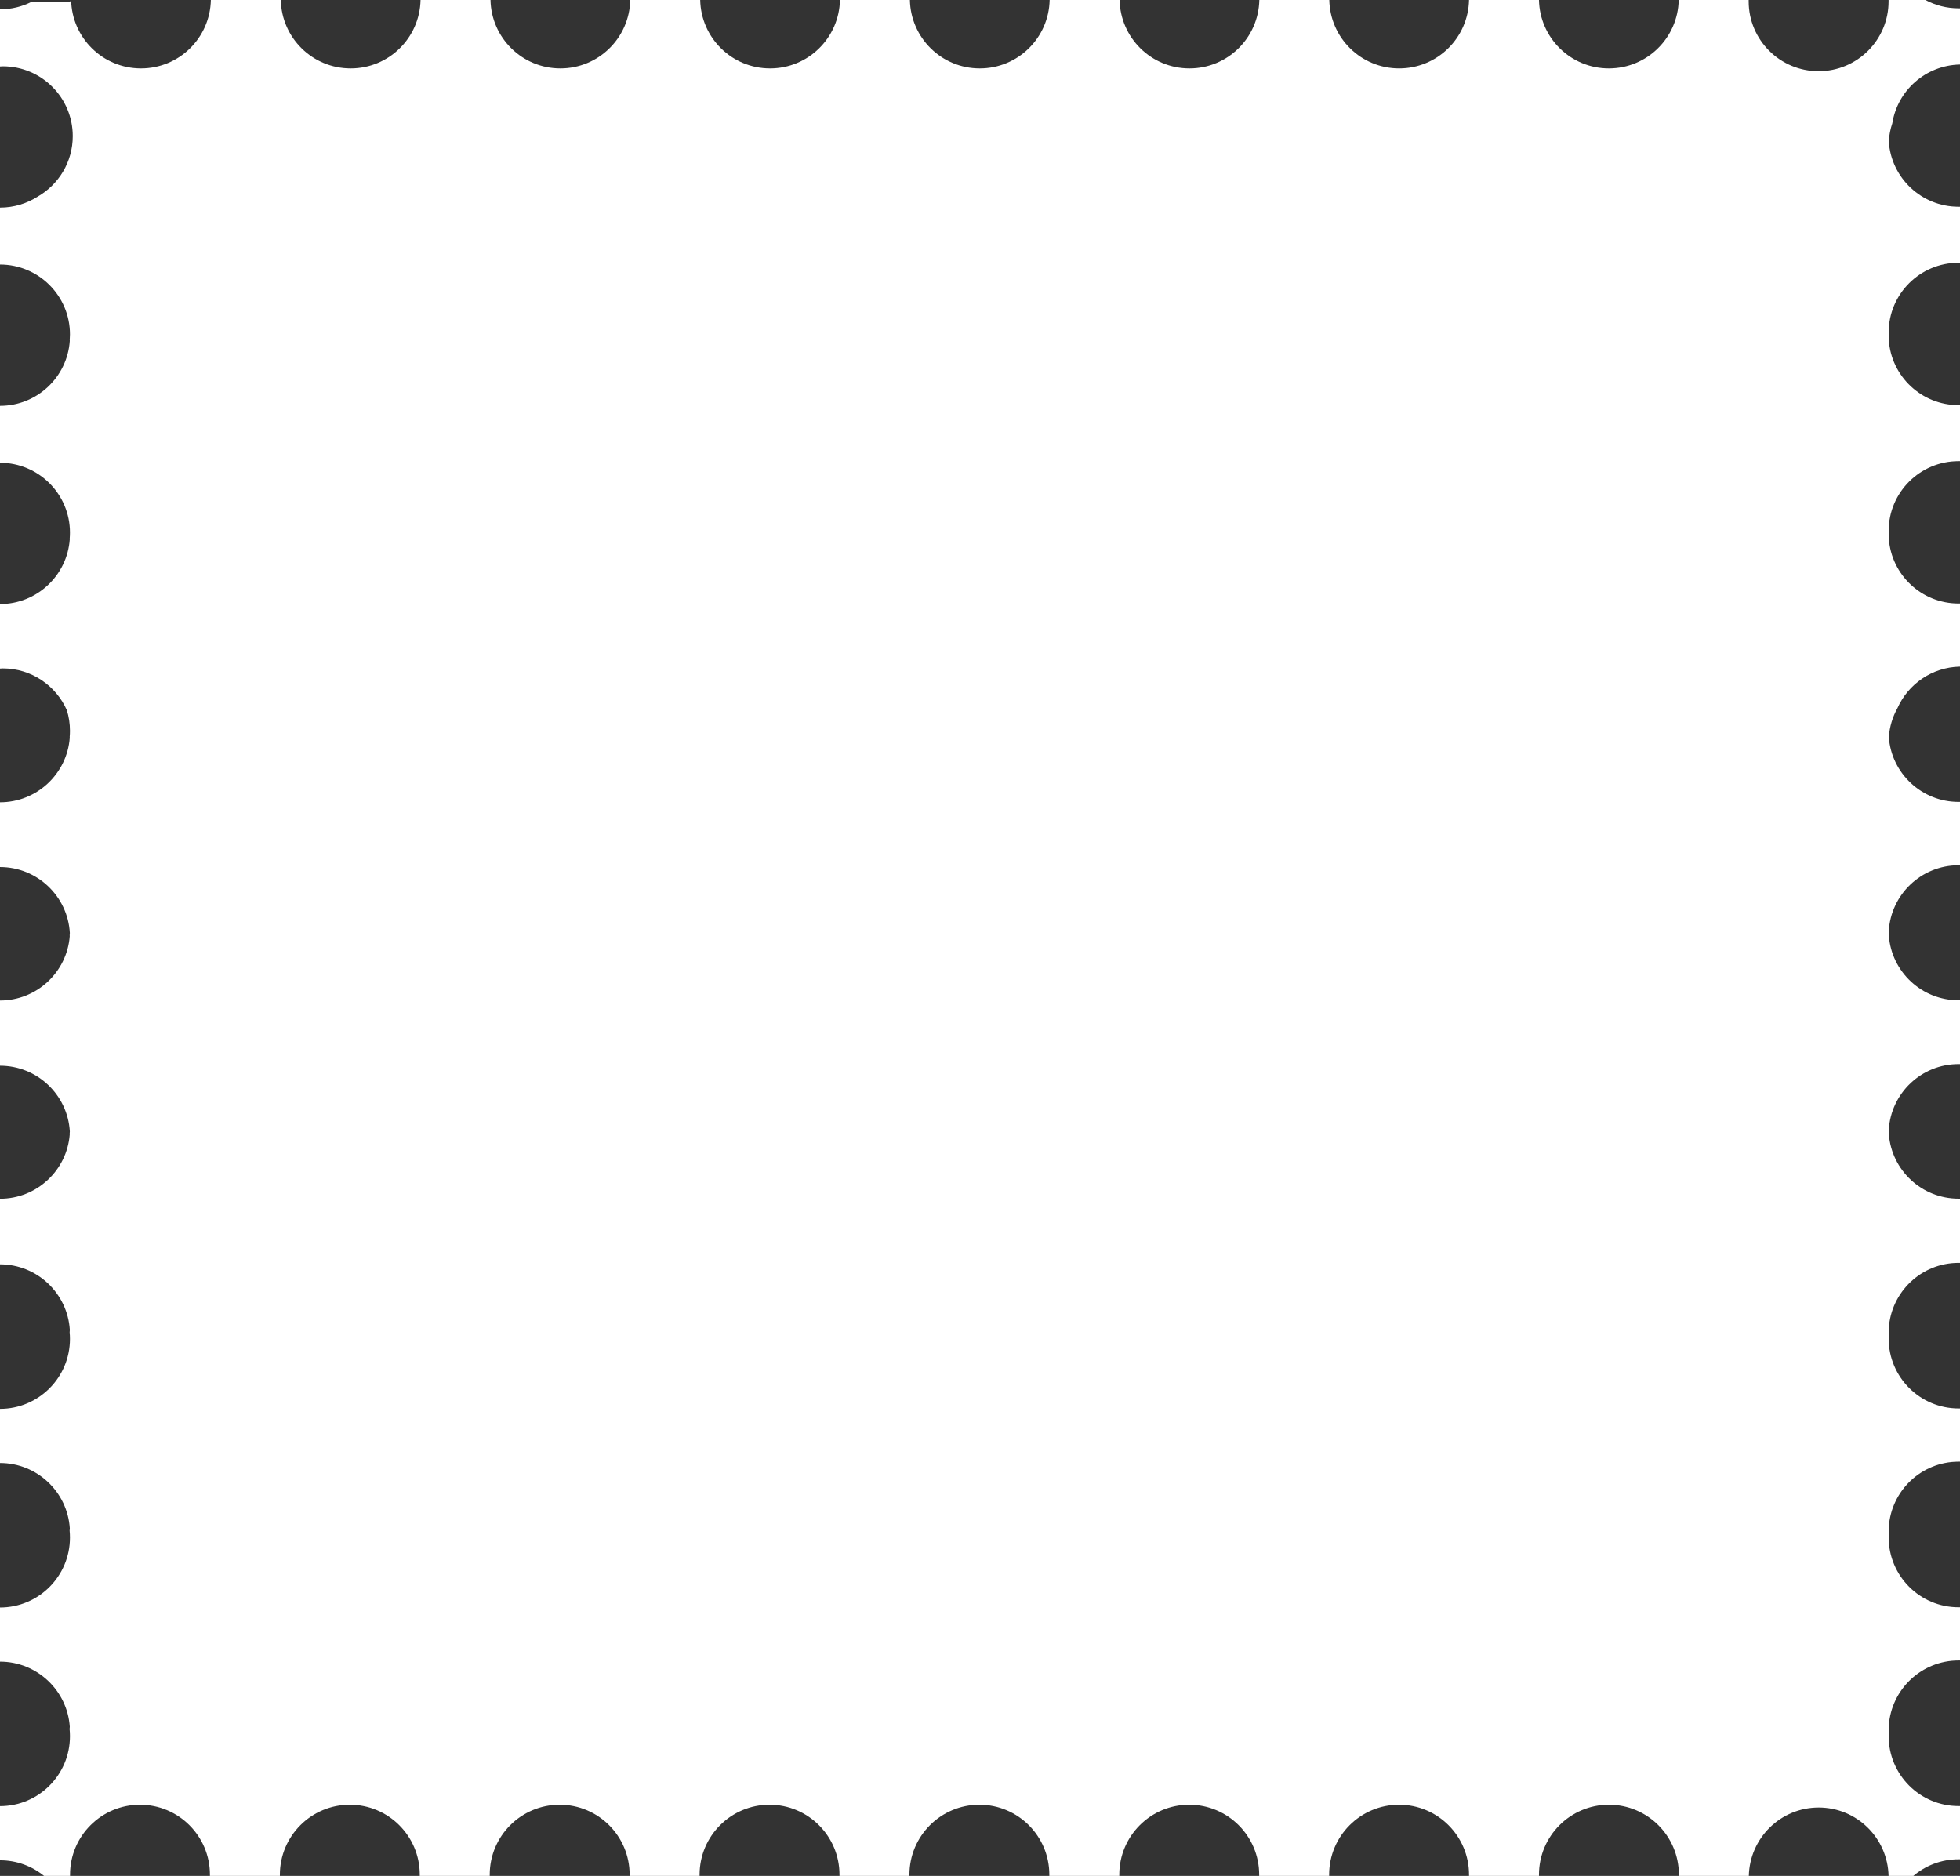 <svg width="1820" height="1742" viewBox="0 0 1820 1742" fill="none" xmlns="http://www.w3.org/2000/svg">
<rect x="0" y="0" width="1820" height="1742" fill="#333333" stroke="none"/>
<path d="M260.753 0C261.475 35.217 290.198 63.52 325.634 63.52C361.07 63.52 389.794 35.217 390.516 0H455.469C456.19 35.217 484.915 63.52 520.351 63.52C555.786 63.52 584.511 35.217 585.232 0H650.186C650.907 35.217 679.632 63.52 715.067 63.52C750.503 63.52 779.227 35.217 779.948 0H844.902C845.624 35.217 874.348 63.52 909.783 63.52C945.219 63.52 973.943 35.217 974.665 0H1039.62C1040.34 35.217 1069.06 63.52 1104.5 63.52C1139.94 63.52 1168.66 35.217 1169.38 0H1234.33C1235.06 35.217 1263.78 63.52 1299.22 63.52C1334.65 63.52 1363.38 35.217 1364.1 0H1429.05C1429.77 35.217 1458.5 63.52 1493.93 63.52C1529.37 63.52 1558.09 35.217 1558.81 0H1623.77V1.296C1623.77 37.089 1652.85 66.113 1688.72 66.113C1724.59 66.113 1753.67 37.089 1753.67 1.296V0H1787.86C1797.04 4.95 1807.54 7.761 1818.7 7.761H1820V59.92C1788.14 60.57 1761.93 83.996 1757.13 114.564C1755.35 119.849 1754.23 125.438 1753.87 131.232C1755.98 165.133 1784.2 191.985 1818.7 191.985H1820V244.001H1818.7C1782.83 244.001 1753.75 273.025 1753.75 308.818C1753.75 310.686 1753.83 312.535 1753.98 314.362C1753.95 314.79 1753.91 315.22 1753.88 315.65C1756.08 349.46 1784.27 376.211 1818.7 376.211H1820V428.226H1818.7C1782.83 428.226 1753.75 457.249 1753.75 493.043C1753.75 494.979 1753.83 496.896 1754 498.789C1753.96 499.215 1753.93 499.641 1753.9 500.069C1756.19 533.787 1784.33 560.436 1818.7 560.436H1820V619.046C1794.04 619.577 1771.83 635.261 1761.9 657.622C1757.42 665.68 1754.6 674.79 1753.91 684.488C1756.3 718.114 1784.4 744.66 1818.7 744.66H1820V803.515H1818.7C1784 803.515 1755.65 830.731 1753.84 864.977C1753.89 865.861 1753.95 866.741 1754.03 867.616C1753.99 868.045 1753.96 868.476 1753.93 868.907C1756.41 902.442 1784.46 928.886 1818.7 928.886H1820V988.127H1818.7C1784.07 988.127 1755.76 1015.24 1753.85 1049.4C1753.9 1050.28 1753.97 1051.16 1754.05 1052.03C1754.01 1052.46 1753.97 1052.89 1753.94 1053.33C1756.51 1086.77 1784.53 1113.11 1818.7 1113.11H1820V1172.74H1818.7C1784.13 1172.74 1755.87 1199.75 1753.86 1233.81C1753.91 1234.69 1753.99 1235.57 1754.07 1236.44C1753.86 1238.59 1753.75 1240.77 1753.75 1242.98C1753.75 1278.85 1782.83 1307.93 1818.7 1307.93H1820V1357.35H1818.7C1784.2 1357.35 1755.98 1384.26 1753.87 1418.23C1753.93 1419.12 1754 1419.99 1754.09 1420.87C1753.86 1423.08 1753.75 1425.32 1753.75 1427.59C1753.75 1463.46 1782.83 1492.55 1818.7 1492.55H1820V1541.96H1818.7C1784.27 1541.96 1756.08 1568.77 1753.88 1602.65C1753.94 1603.54 1754.02 1604.42 1754.11 1605.29C1753.87 1607.56 1753.75 1609.87 1753.75 1612.21C1753.75 1648.08 1782.83 1677.16 1818.7 1677.16H1820V1726.58H1818.7C1802.58 1726.58 1787.82 1732.46 1776.46 1742.19H1753.67C1752.95 1706.9 1724.23 1678.53 1688.79 1678.53C1653.36 1678.53 1624.63 1706.9 1623.91 1742.19H1558.96V1740.89C1558.96 1705.02 1529.87 1675.93 1494 1675.93C1458.14 1675.93 1429.05 1705.02 1429.05 1740.89V1742.19H1364.1V1740.89C1364.1 1705.02 1335.01 1675.93 1299.14 1675.93C1263.28 1675.93 1234.19 1705.02 1234.19 1740.89V1742.19H1169.24V1740.89C1169.24 1705.02 1140.15 1675.93 1104.28 1675.93C1068.41 1675.93 1039.33 1705.02 1039.33 1740.89V1742.19H974.376V1740.89C974.376 1705.02 945.292 1675.93 909.423 1675.93C873.554 1675.93 844.469 1705.02 844.469 1740.89V1742.19H779.516V1740.89C779.516 1705.02 750.43 1675.93 714.562 1675.93C678.693 1675.93 649.609 1705.02 649.608 1740.89V1742.19H584.654V1740.89C584.654 1705.02 555.57 1675.93 519.701 1675.93C483.832 1675.93 454.747 1705.02 454.747 1740.89V1742.19H389.794V1740.89C389.794 1705.02 360.709 1675.93 324.84 1675.93C288.971 1675.93 259.887 1705.02 259.887 1740.89V1742.19H194.933V1740.89C194.932 1705.02 165.848 1675.93 129.979 1675.93C94.111 1675.93 65.025 1705.02 65.025 1740.89V1742.19H41.115C29.916 1733.02 15.6 1727.52 0 1727.52V1677.23C35.869 1677.23 64.953 1648.15 64.953 1612.28C64.953 1610.04 64.84 1607.82 64.618 1605.64C64.69 1604.94 64.751 1604.23 64.8 1603.52C62.495 1569.74 34.361 1543.05 0 1543.05V1492.76C35.869 1492.76 64.953 1463.68 64.953 1427.81C64.953 1425.64 64.845 1423.49 64.637 1421.37C64.706 1420.67 64.767 1419.96 64.814 1419.24C62.604 1385.37 34.427 1358.58 0 1358.58V1308.3C35.869 1308.3 64.953 1279.21 64.953 1243.34C64.953 1241.24 64.852 1239.16 64.656 1237.1C64.724 1236.4 64.781 1235.68 64.826 1234.97C62.712 1201.01 34.493 1174.11 0 1174.11V1113.18C34.098 1113.18 62.064 1086.95 64.742 1053.61C64.721 1053.35 64.698 1053.09 64.674 1052.83C64.739 1052.12 64.794 1051.41 64.837 1050.69C62.818 1016.64 34.558 989.643 0 989.643V929.102C34.164 929.102 62.174 902.771 64.759 869.339C64.738 869.072 64.715 868.805 64.691 868.539C64.754 867.835 64.808 867.128 64.848 866.418C62.925 832.275 34.624 805.174 0 805.174V745.021C34.23 745.021 62.28 718.589 64.772 685.065C64.753 684.803 64.732 684.541 64.709 684.279C64.87 682.42 64.953 680.538 64.953 678.637C64.953 671.996 63.952 665.588 62.092 659.556C52.04 636.682 29.183 620.706 2.599 620.706C1.733 620.706 0.866 620.851 0 620.851V560.939C34.296 560.939 62.388 534.406 64.786 500.79C64.767 500.527 64.748 500.264 64.726 500.002C64.875 498.206 64.953 496.39 64.953 494.556C64.953 458.762 35.869 429.738 0 429.738V376.858C34.362 376.858 62.496 350.223 64.8 316.516C64.782 316.253 64.762 315.991 64.741 315.729C64.881 313.996 64.953 312.244 64.953 310.475C64.953 274.681 35.869 245.657 0 245.657V192.777C12.811 192.777 24.756 189.074 34.82 182.683C54.374 171.511 67.552 150.486 67.552 126.394C67.552 90.6 38.467 61.576 2.599 61.576C1.733 61.576 0.866 61.721 0 61.721V8.696C10.551 8.696 20.515 6.185 29.324 1.729H65.025L66.036 0C66.758 35.217 95.482 63.52 130.918 63.52C166.354 63.52 195.077 35.217 195.799 0H260.753Z" fill="white"/>
</svg>

